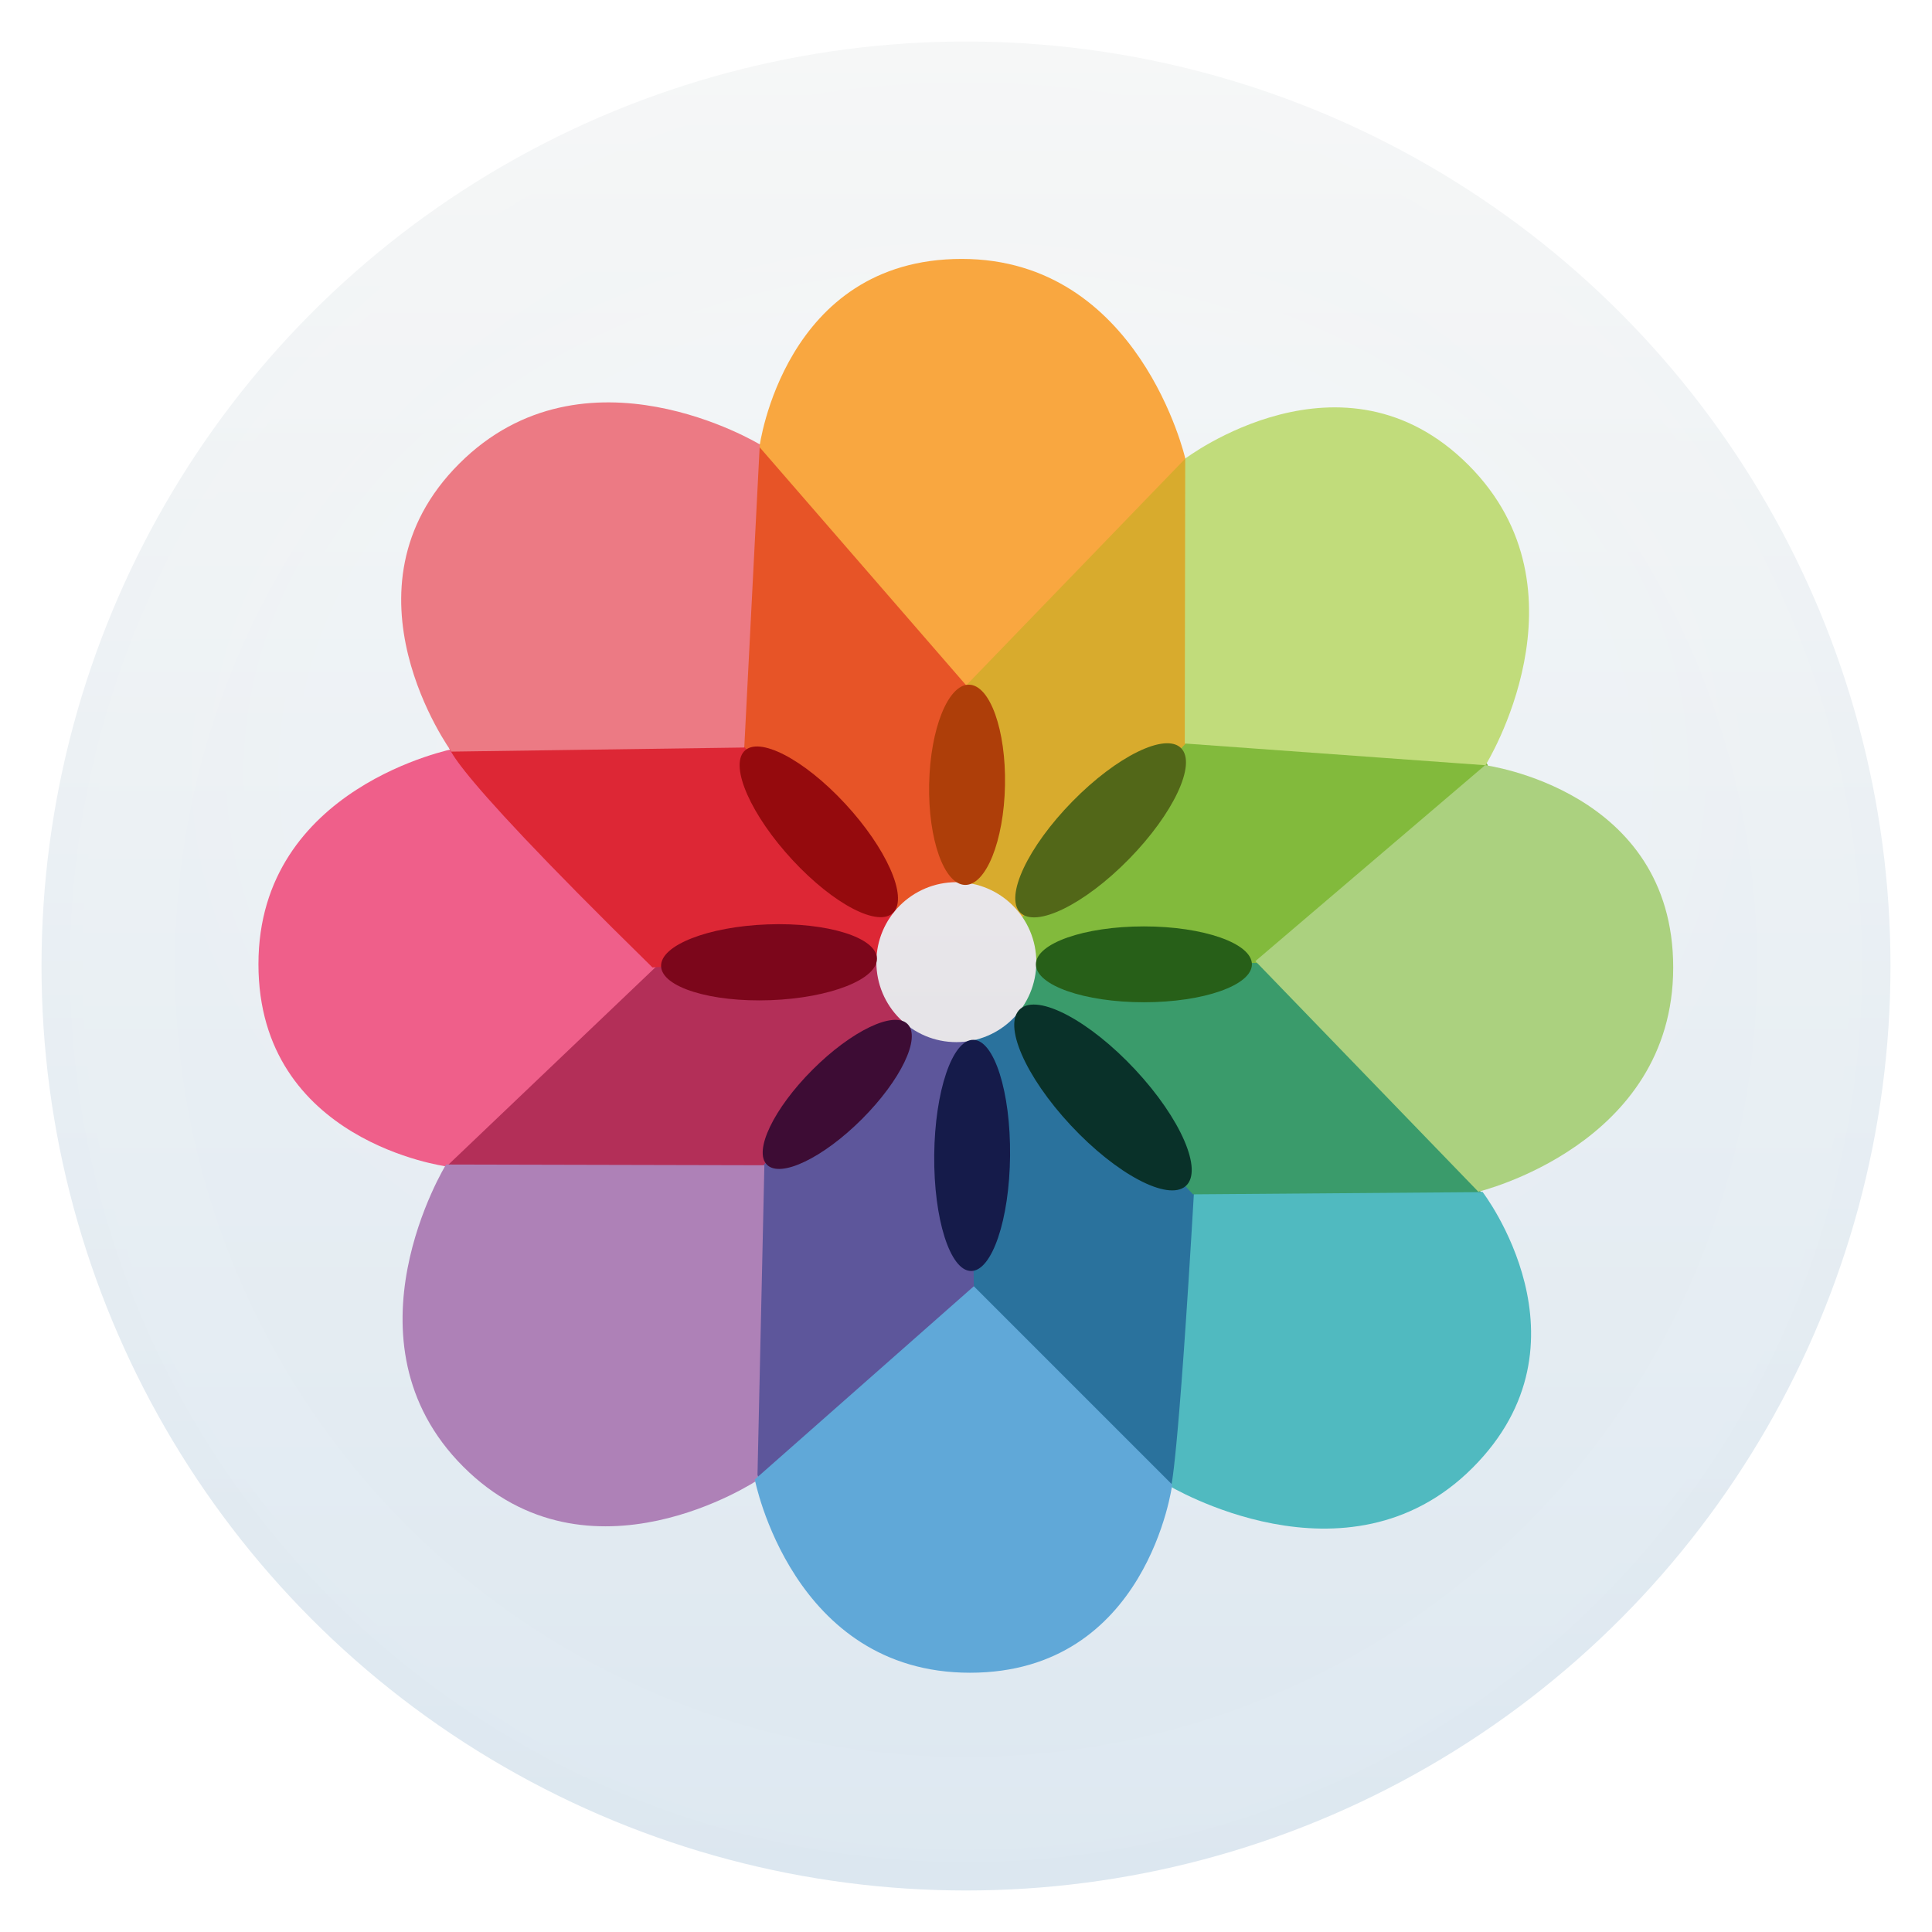 <svg version="1.1" viewBox="0 0 1024 1024" xmlns="http://www.w3.org/2000/svg" xmlns:xlink="http://www.w3.org/1999/xlink">
 <defs>
  <linearGradient id="f" x1="102.3" x2="102.3" y1="-.427" y2="199.17" gradientTransform="matrix(4.9 0 0 4.9 22 50.362)" gradientUnits="userSpaceOnUse" xlink:href="#a"/>
  <linearGradient id="e" x1="-156.75" x2="-156.75" y1="50.381" y2="118.4" gradientTransform="matrix(15.66 0 0 15.66 2983 -792.82)" gradientUnits="userSpaceOnUse">
   <stop stop-color="#f8f4fc" offset="0"/>
   <stop stop-color="#d6d6d6" offset="1"/>
  </linearGradient>
  <linearGradient id="d" x1="520" x2="520" y1="4" y2="1024" gradientTransform="matrix(.992 0 0 .992 3.943 32.305)" gradientUnits="userSpaceOnUse" xlink:href="#a"/>
  <linearGradient id="c" x1="500" x2="500" y1="32.362" y2="1052.4" gradientTransform="matrix(.931 0 0 .931 35.137 37.084)" gradientUnits="userSpaceOnUse">
   <stop stop-color="#fff" offset="0"/>
   <stop stop-color="#fff" offset="1"/>
  </linearGradient>
  <radialGradient id="b" cx="100" cy="82.381" r="100" gradientTransform="matrix(4.705 0 0 3.534 41.5 146.28)" gradientUnits="userSpaceOnUse">
   <stop stop-color="#fff" offset="0"/>
   <stop stop-color="#fff" stop-opacity="0" offset="1"/>
  </radialGradient>
  <filter id="g" x="-.048" y="-.048" width="1.096" height="1.096" color-interpolation-filters="sRGB">
   <feGaussianBlur stdDeviation="17.885"/>
  </filter>
  <linearGradient id="a">
   <stop stop-color="#f6f7f7" offset="0"/>
   <stop stop-color="#dce7f0" offset="1"/>
  </linearGradient>
 </defs>
 <g transform="translate(0 -28.362)">
  <circle cx="512" cy="540.36" r="490" color="#000000" fill="url(#f)"/>
  <path d="m926.54 319.7c-2.332-4.316-4.911-8.93-7.59-13.494-20.142-34.231-45.443-66.676-75.755-96.988-72.034-72.034-155.92-115.74-251.67-131.02-16.123-2.58-32.544-4.366-49.66-5.308-9.624-0.546-19.695-0.843-29.865-0.843-9.277 0-18.455 0.248-27.682 0.744-117.43 6.052-218.58 51.545-303.47 136.43-20.34 20.34-38.448 41.623-54.273 63.898-15.23 21.382-28.327 43.657-39.291 66.676l-0.025-0.025q-43.583 91.281-43.583 200.6c0 129.33 45.741 239.77 137.17 331.2 56.258 56.208 119.61 95.152 189.61 116.63 36.463 11.162 74.217 17.711 113.86 19.795h0.397c8.434 0.446 16.471 0.694 24.309 0.694h2.977c10.22 0 20.34-0.298 29.865-0.794 2.481-0.149 4.713-0.298 6.896-0.447 20.042-1.439 39.589-4.018 58.242-7.64 7.888-1.538 15.677-3.274 23.218-5.11 80.17-20.142 150.96-61.12 212.98-123.13 48.221-48.221 83.742-101.7 106.51-160.54 18.306-47.278 28.427-98.03 30.312-152.3 0.198-6.003 0.298-12.154 0.298-18.356v-2.977c-0.198-40.333-4.911-78.88-14.188-116.09-1.091-4.316-2.332-8.93-3.622-13.494-0.992-3.373-1.984-6.797-3.125-10.418-1.587-5.11-3.373-10.418-5.259-15.726-5.011-14.139-10.765-28.03-17.314-41.821-1.836-3.77-3.721-7.59-5.655-11.41-1.439-2.828-2.927-5.656-4.614-8.731z" fill="url(#d)" stroke-width=".992"/>
  <circle cx="512" cy="540.36" r="470.5" color="#000000" fill="url(#b)" opacity=".2"/>
  <g transform="matrix(.893 0 0 .893 39.86 68.131)">
   <path d="m648.59 836.93s106.13 64.385 180.74-10.23c74.614-74.614 5.947-163.83 5.947-163.83l-181.76-5.883z" fill="#50bac0"/>
   <path d="m218.87 647s-0.764 2.294 189.63 0.382l82.7-85.563-7.919-39.386-143.1 2.076z" fill="#b32f58"/>
   <path d="m225.17 399.78s-116.41 22.419-116.41 127.94 111.64 120.05 111.64 120.05l125.71-119.83z" fill="#ef5f8a"/>
   <path d="m405.34 833.53s12.847-3.374 130.9-114.44l9.256-146.87-49.073-15.927-117.71 121.46z" fill="#5d569b"/>
   <path d="m220.11 646.64s-64.385 104.74 10.23 179.36c74.614 74.614 174.55 8.024 174.55 8.024l4.152-186.95z" fill="#ae81b7"/>
   <path d="m650.33 838.17s4.024-9.271 13.878-178.21l-102.24-109.34-30.693 21.043 2.447 173.22z" fill="#2a729d"/>
   <path d="m403.36 833.58s22.175 114.7 127.7 114.7c105.52 0 120.05-111.64 120.05-111.64l-117.75-117.75z" fill="#60a8d8"/>
   <path d="m834.35 663.02s-12.029-15.273-120.61-137.3l-153.76 0.046 0.42 27.719 103.02 110.85z" fill="#3a9b6b"/>
   <path d="m838.34 410.41s10.705-15.866-179.69-13.955l-99.007 103.6 0.271 26.959h185.14z" fill="#82ba3c"/>
   <path d="m832.78 662.77s115.68-27.558 115.68-133.08-111.64-120.05-111.64-120.05l-136.35 116.29z" fill="#abd17f"/>
   <path d="m664.79 226.03s-23.064-4.057-156.34 131.92l20.743 125.19 31.663 18.07 120.3-127.87z" fill="#d8ab2d"/>
   <path d="m837.05 409.66s64.444-103.63-10.17-178.25c-74.614-74.614-168.05-3.745-168.05-3.745l-0.277 169.09z" fill="#c1dc7b"/>
   <path d="m406.88 219.25s-16.352-8.334-14.44 182.06l93.007 105.44 45.833-23.692-2.966-168.53z" fill="#e75427"/>
   <path d="m658.88 227.64s-27.197-118.5-132.72-118.5c-105.52 0-120.05 111.64-120.05 111.64l122.73 141.46z" fill="#f9a740"/>
   <path d="m222.13 396.91s-15.508-0.534 120.47 132.74c41.272-2.253 72.303-2.577 140.74-6.316l3.925-29.435-91.33-96.343z" fill="#dd2735"/>
   <path d="m406.32 219.24s-103.83-63.144-178.44 11.471c-74.614 74.614-4.596 170.86-4.596 170.86l173.83-2.433z" fill="#ec7a84"/>
   <circle cx="522.98" cy="526.53" r="47.469" color="#000000" fill="url(#e)"/>
   <ellipse transform="rotate(-2.108)" cx="392.15" cy="541.4" rx="64.108" ry="22.511" color="#000000" fill="#7c061b"/>
   <ellipse cx="634.3" cy="527.82" rx="64.108" ry="22.511" color="#000000" fill="#275f18"/>
   <ellipse transform="rotate(91.152)" cx="410.54" cy="-537.71" rx="59.436" ry="22.511" color="#000000" fill="#ae3e09"/>
   <ellipse transform="rotate(90.557)" cx="636.03" cy="-538.57" rx="68.606" ry="22.511" color="#000000" fill="#151b4a"/>
   <ellipse transform="matrix(.68 .733 -.68 .733 0 0)" cx="630.92" cy="-18.122" rx="65.191" ry="22.892" color="#000000" fill="#950a0d"/>
   <ellipse transform="matrix(.682 .731 -.756 .655 0 0)" cx="858.9" cy="-32.069" rx="71.953" ry="25.266" color="#000000" fill="#093129"/>
   <ellipse transform="matrix(-.7 .714 -.7 -.714 0 0)" cx="-120.8" cy="-748.65" rx="68.266" ry="23.971" color="#000000" fill="#526718"/>
   <ellipse transform="rotate(135)" cx="107.99" cy="-747.63" rx="59.03" ry="20.728" color="#000000" fill="#3d0c34"/>
  </g>
  <circle cx="512" cy="540.36" r="447.12" fill="none" filter="url(#g)" opacity=".2" stroke="url(#c)" stroke-linecap="round" stroke-miterlimit="0" stroke-width="55.768" style="paint-order:stroke fill markers"/>
 </g>
</svg>
